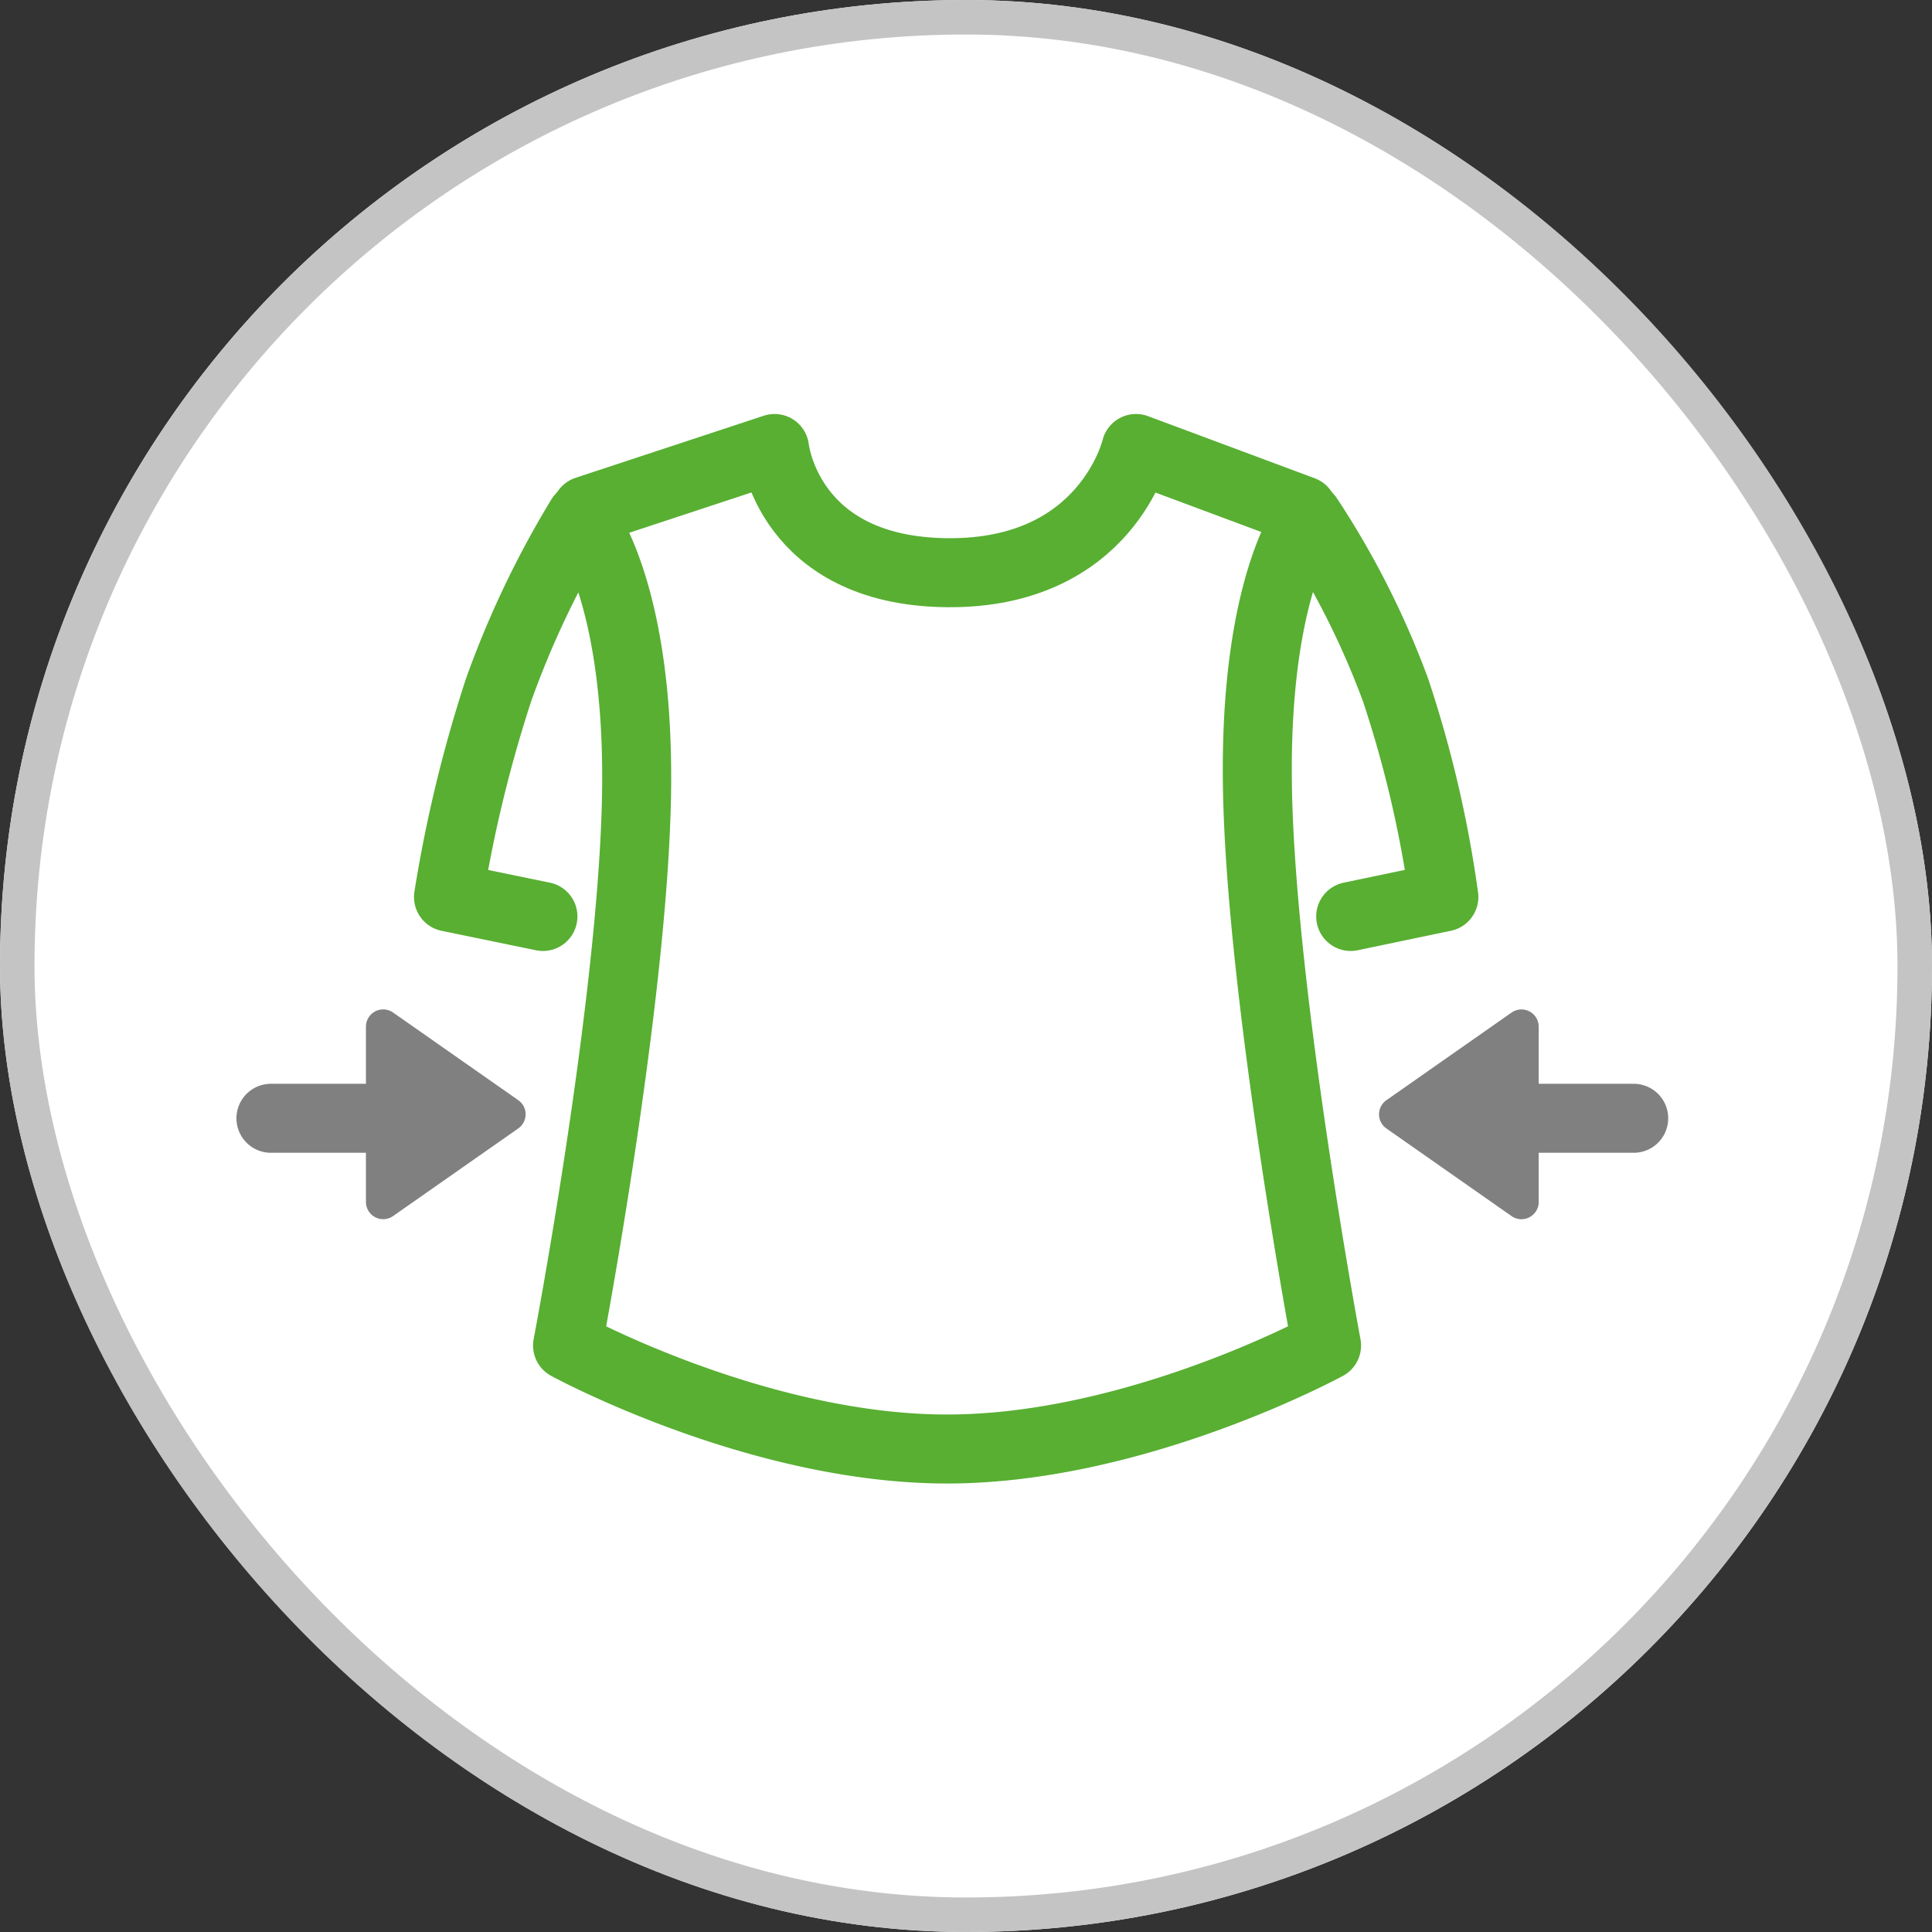 <svg xmlns="http://www.w3.org/2000/svg" width="56" height="56" viewBox="0 0 56 56">
    <rect x="0" y="0" width="56" height="56" fill="#333333" stroke="none"/>
    <defs>
        <style>
            .prefix__cls-2,.prefix__cls-3{fill:none;stroke:#58af32;stroke-linecap:round;stroke-linejoin:round;stroke-width:2px}.prefix__cls-3{stroke:gray}.prefix__cls-4{fill:gray}
        </style>
    </defs>
    <g id="prefix__Group_46" data-name="Group 46" transform="translate(-233 -265)">
        <g id="prefix__Rectangle_165" data-name="Rectangle 165" transform="translate(233 265)" style="fill:#fff;stroke:#c4c4c4">
            <rect width="56" height="56" rx="28" style="stroke:none"/>
            <rect width="55" height="55" x=".5" y=".5" rx="27.5" style="fill:none"/>
        </g>
        <g id="prefix__Group_44" data-name="Group 44">
            <g id="prefix__Group_41" data-name="Group 41" transform="translate(181 267)">
                <path id="prefix__Path_78" d="M4756.286 956.564l-2.737-.564a39.09 39.09 0 0 1 1.451-6 27.331 27.331 0 0 1 2.382-5s1.713 2 1.618 8-2 16-2 16 5.5 3 11 3 11-3 11-3-1.868-10-2-16 1.47-8 1.47-8a24.462 24.462 0 0 1 2.53 5 33.4 33.4 0 0 1 1.4 6l-2.7.564" class="prefix__cls-2" data-name="Path 78" transform="translate(-4688.549 -932)"/>
                <path id="prefix__Path_79" d="M4757.544 944.8L4763 943s.372 3.554 5 3.6 5.477-3.6 5.477-3.6l4.831 1.8" class="prefix__cls-2" data-name="Path 79" transform="translate(-4688.549 -932)"/>
            </g>
            <g id="prefix__Group_42" data-name="Group 42">
                <path id="prefix__Path_80" d="M3406.238 297.767h4.874" class="prefix__cls-3" data-name="Path 80" transform="translate(-3165.385 -.353)"/>
                <path id="prefix__Polygon_10" d="M3.09.585a.5.5 0 0 1 .819 0l2.54 3.628A.5.5 0 0 1 6.04 5H.96a.5.5 0 0 1-.41-.787z" class="prefix__cls-4" data-name="Polygon 10" transform="rotate(90 -22.596 271.203)"/>
            </g>
            <g id="prefix__Group_43" data-name="Group 43" transform="translate(272.6 293.799)">
                <path id="prefix__Path_80-2" d="M3411.112 297.767h-4.874" class="prefix__cls-3" data-name="Path 80" transform="translate(-3403.358 -294.152)"/>
                <path id="prefix__Polygon_10-2" d="M3.09.585a.5.5 0 0 1 .819 0l2.54 3.628A.5.5 0 0 1 6.04 5H.96a.5.5 0 0 1-.41-.787z" class="prefix__cls-4" data-name="Polygon 10" transform="rotate(-90 3.5 3.5)"/>
            </g>
        </g>
    </g>
</svg>
